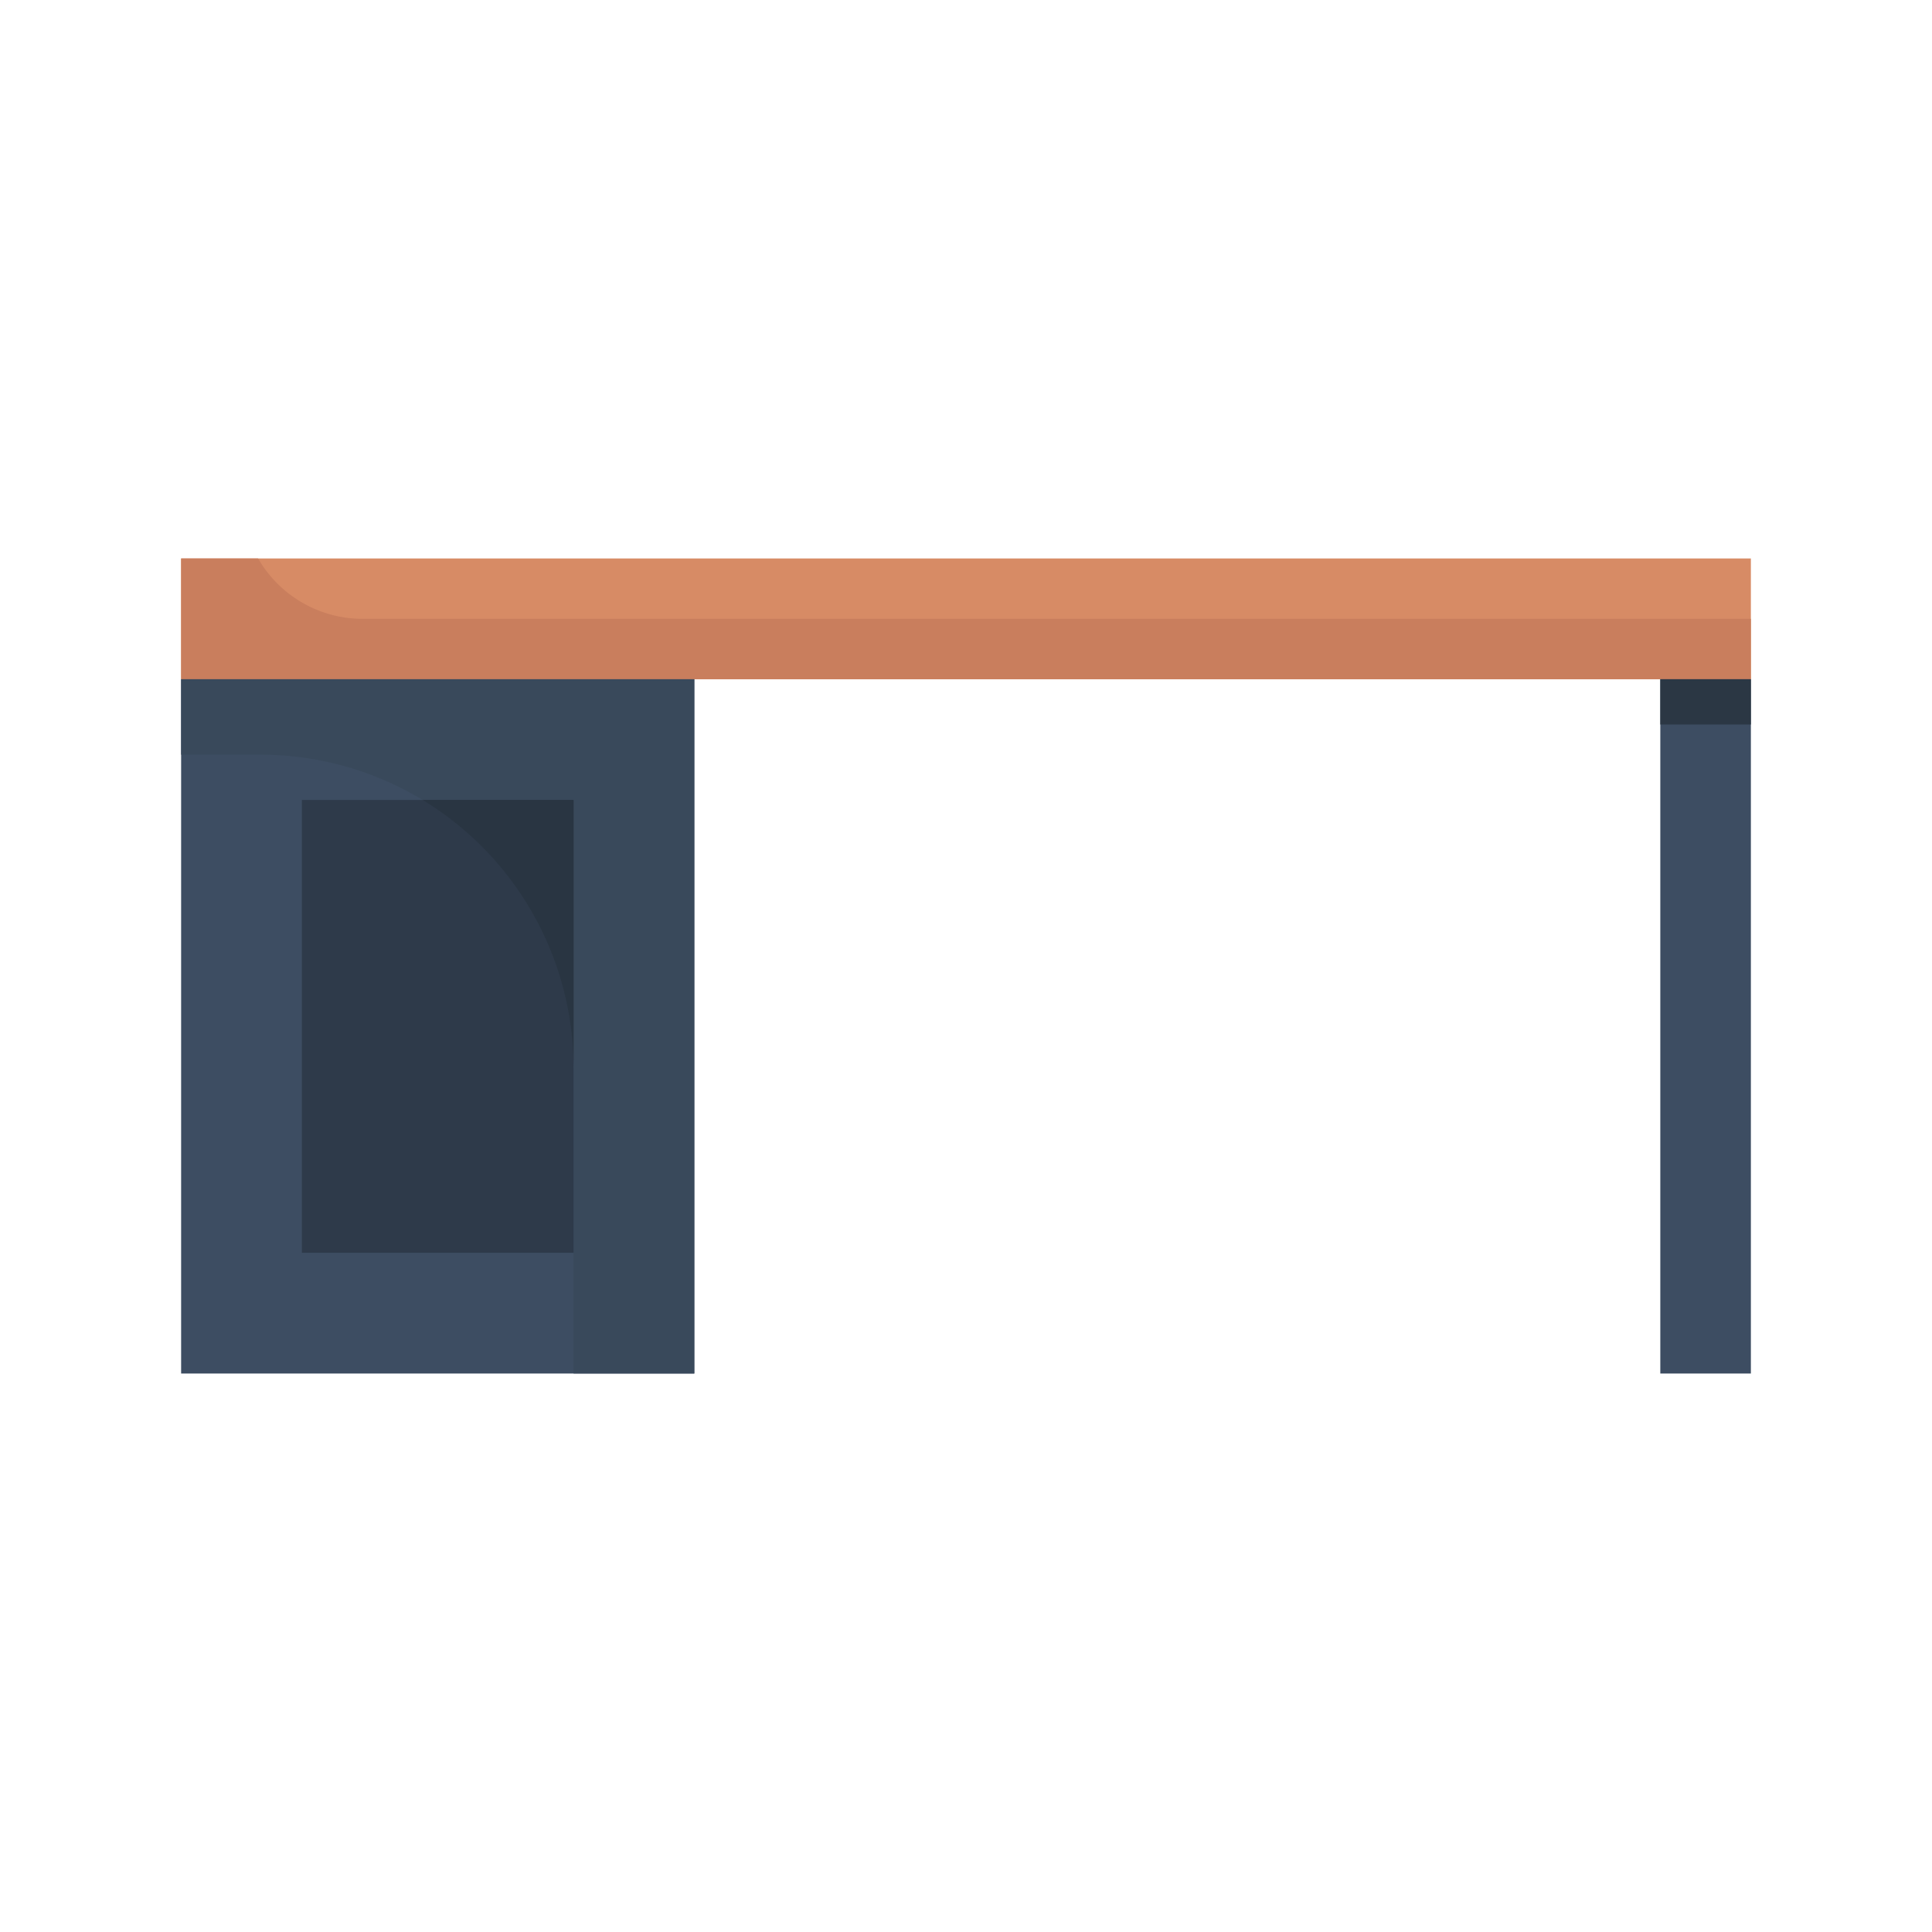 <svg id="Flat_Icons" height="512" viewBox="0 0 64 64" width="512" xmlns="http://www.w3.org/2000/svg" data-name="Flat Icons"><path d="m6 18.5h52v4h-52z" fill="#d78b65"/><path d="m12 20.5a4 4 0 0 1 -3.45-2h-2.55v4h52v-2z" fill="#c97e5d"/><path d="m6 22.5h17v23h-17z" fill="#3d4d62"/><path d="m23 22.5v23h-4v-10.11a10.37 10.37 0 0 0 -10.39-10.39h-2.61v-2.5z" fill="#39495b"/><path d="m7 29.5h15v9h-15z" fill="#2e3a4a" transform="matrix(0 1 -1 0 48.5 19.5)"/><path d="m19 26.5v8.89a10.39 10.39 0 0 0 -5-8.89z" fill="#293542"/><path d="m55 22.5h3v23h-3z" fill="#3d4d62"/><path d="m55 22.5h3v1.5h-3z" fill="#2b3744"/></svg>
